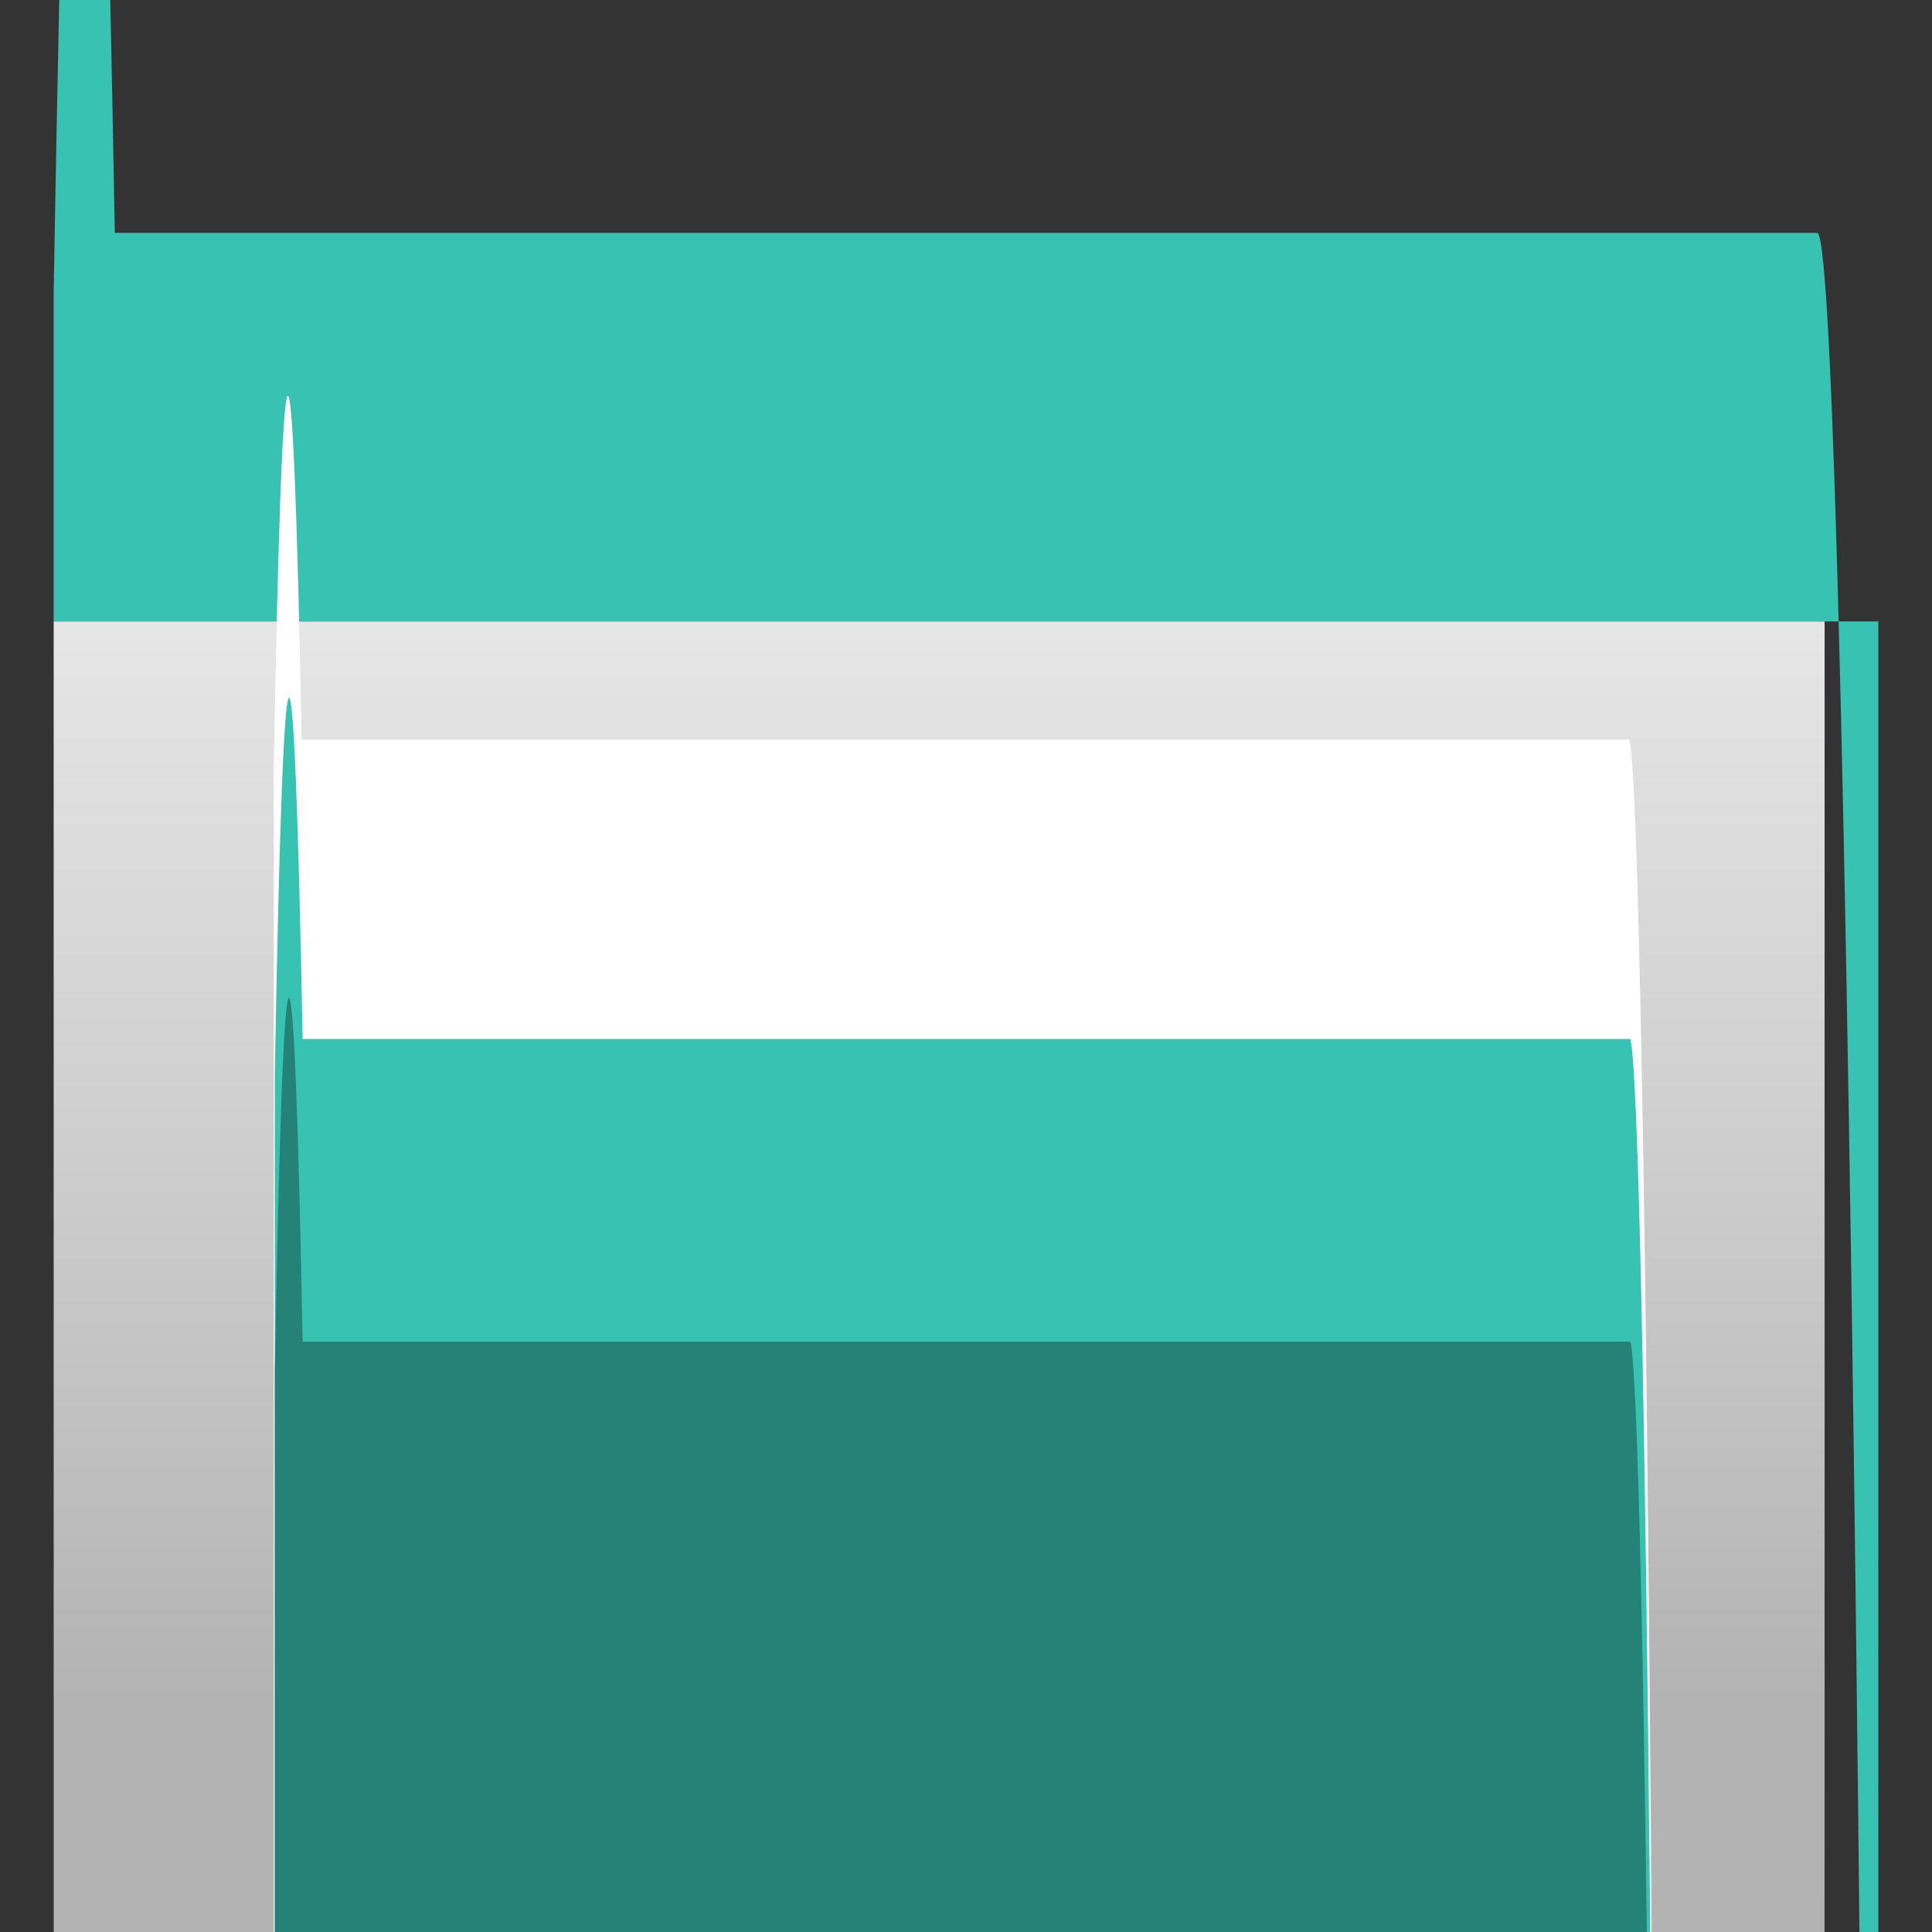 <?xml version="1.0" encoding="UTF-8"?>
<svg xmlns="http://www.w3.org/2000/svg" xmlns:xlink="http://www.w3.org/1999/xlink" width="70pt" height="70pt" viewBox="0 0 70 70" version="1.1">
<rect x="0" y="0" width="70" height="70" fill="#333333" stroke="none"/>
<defs>
<linearGradient id="linear0" gradientUnits="userSpaceOnUse" x1="9" y1="15.83" x2="9" y2="5.79" gradientTransform="matrix(3.889,0,0,3.889,0,0)">
<stop offset="0" style="stop-color:rgb(70.196%,70.196%,70.196%);stop-opacity:1;"/>
<stop offset="0.26" style="stop-color:rgb(75.686%,75.686%,75.686%);stop-opacity:1;"/>
<stop offset="1" style="stop-color:rgb(90.196%,90.196%,90.196%);stop-opacity:1;"/>
</linearGradient>
</defs>
<g id="surface1">
<path style=" stroke:none;fill-rule:nonzero;fill:url(#linear0);" d="M 0 22.516 L 66.109 22.516 L 66.109 59.383 C 66.109 181.805 65.117 281.051 63.895 281.051 L 4.16 281.051 C 3.473 319.965 2.625 319.117 1.945 278.832 L 1.945 22.516 Z "/>
<path style=" stroke:none;fill-rule:nonzero;fill:rgb(21.569%,76.078%,69.412%);fill-opacity:1;" d="M 4.16 8.438 L 65.84 8.438 C 67.062 8.438 68.055 107.684 68.055 230.105 L 68.055 22.516 L 1.945 22.516 L 1.945 10.617 C 2.625 -29.656 3.473 -30.488 4.16 8.438 Z "/>
<path style=" stroke:none;fill-rule:nonzero;fill:rgb(100%,100%,100%);fill-opacity:1;" d="M 10.93 26.793 L 59.035 26.793 C 59.598 28.887 60.043 75.289 60.043 131.793 L 60.043 137.238 C 60.043 193.742 59.598 240.145 59.035 242.238 L 10.93 242.238 C 10.609 259.211 10.23 258.812 9.918 241.188 L 9.918 27.844 C 10.23 10.219 10.609 9.824 10.93 26.793 Z "/>
<path style=" stroke:none;fill-rule:nonzero;fill:rgb(21.569%,76.078%,69.412%);fill-opacity:1;" d="M 10.965 37.645 L 59.07 37.645 C 59.637 39.738 60.082 86.141 60.082 142.645 L 60.082 148.129 C 60.082 204.633 59.637 251.035 59.07 253.129 L 10.965 253.129 C 10.648 270.098 10.27 269.703 9.957 252.078 L 9.957 38.891 C 10.27 21.203 10.648 20.734 10.965 37.645 Z "/>
<path style=" stroke:none;fill-rule:nonzero;fill:rgb(14.51%,50.98%,46.667%);fill-opacity:1;" d="M 10.965 48.609 L 59.07 48.609 C 59.637 50.703 60.082 97.105 60.082 153.609 L 60.082 159.094 C 60.082 215.598 59.637 262 59.07 264.094 L 10.965 264.094 C 10.648 281.066 10.27 280.668 9.957 263.043 L 9.957 49.66 C 10.27 32.035 10.648 31.641 10.965 48.609 Z "/>
</g>
</svg>
